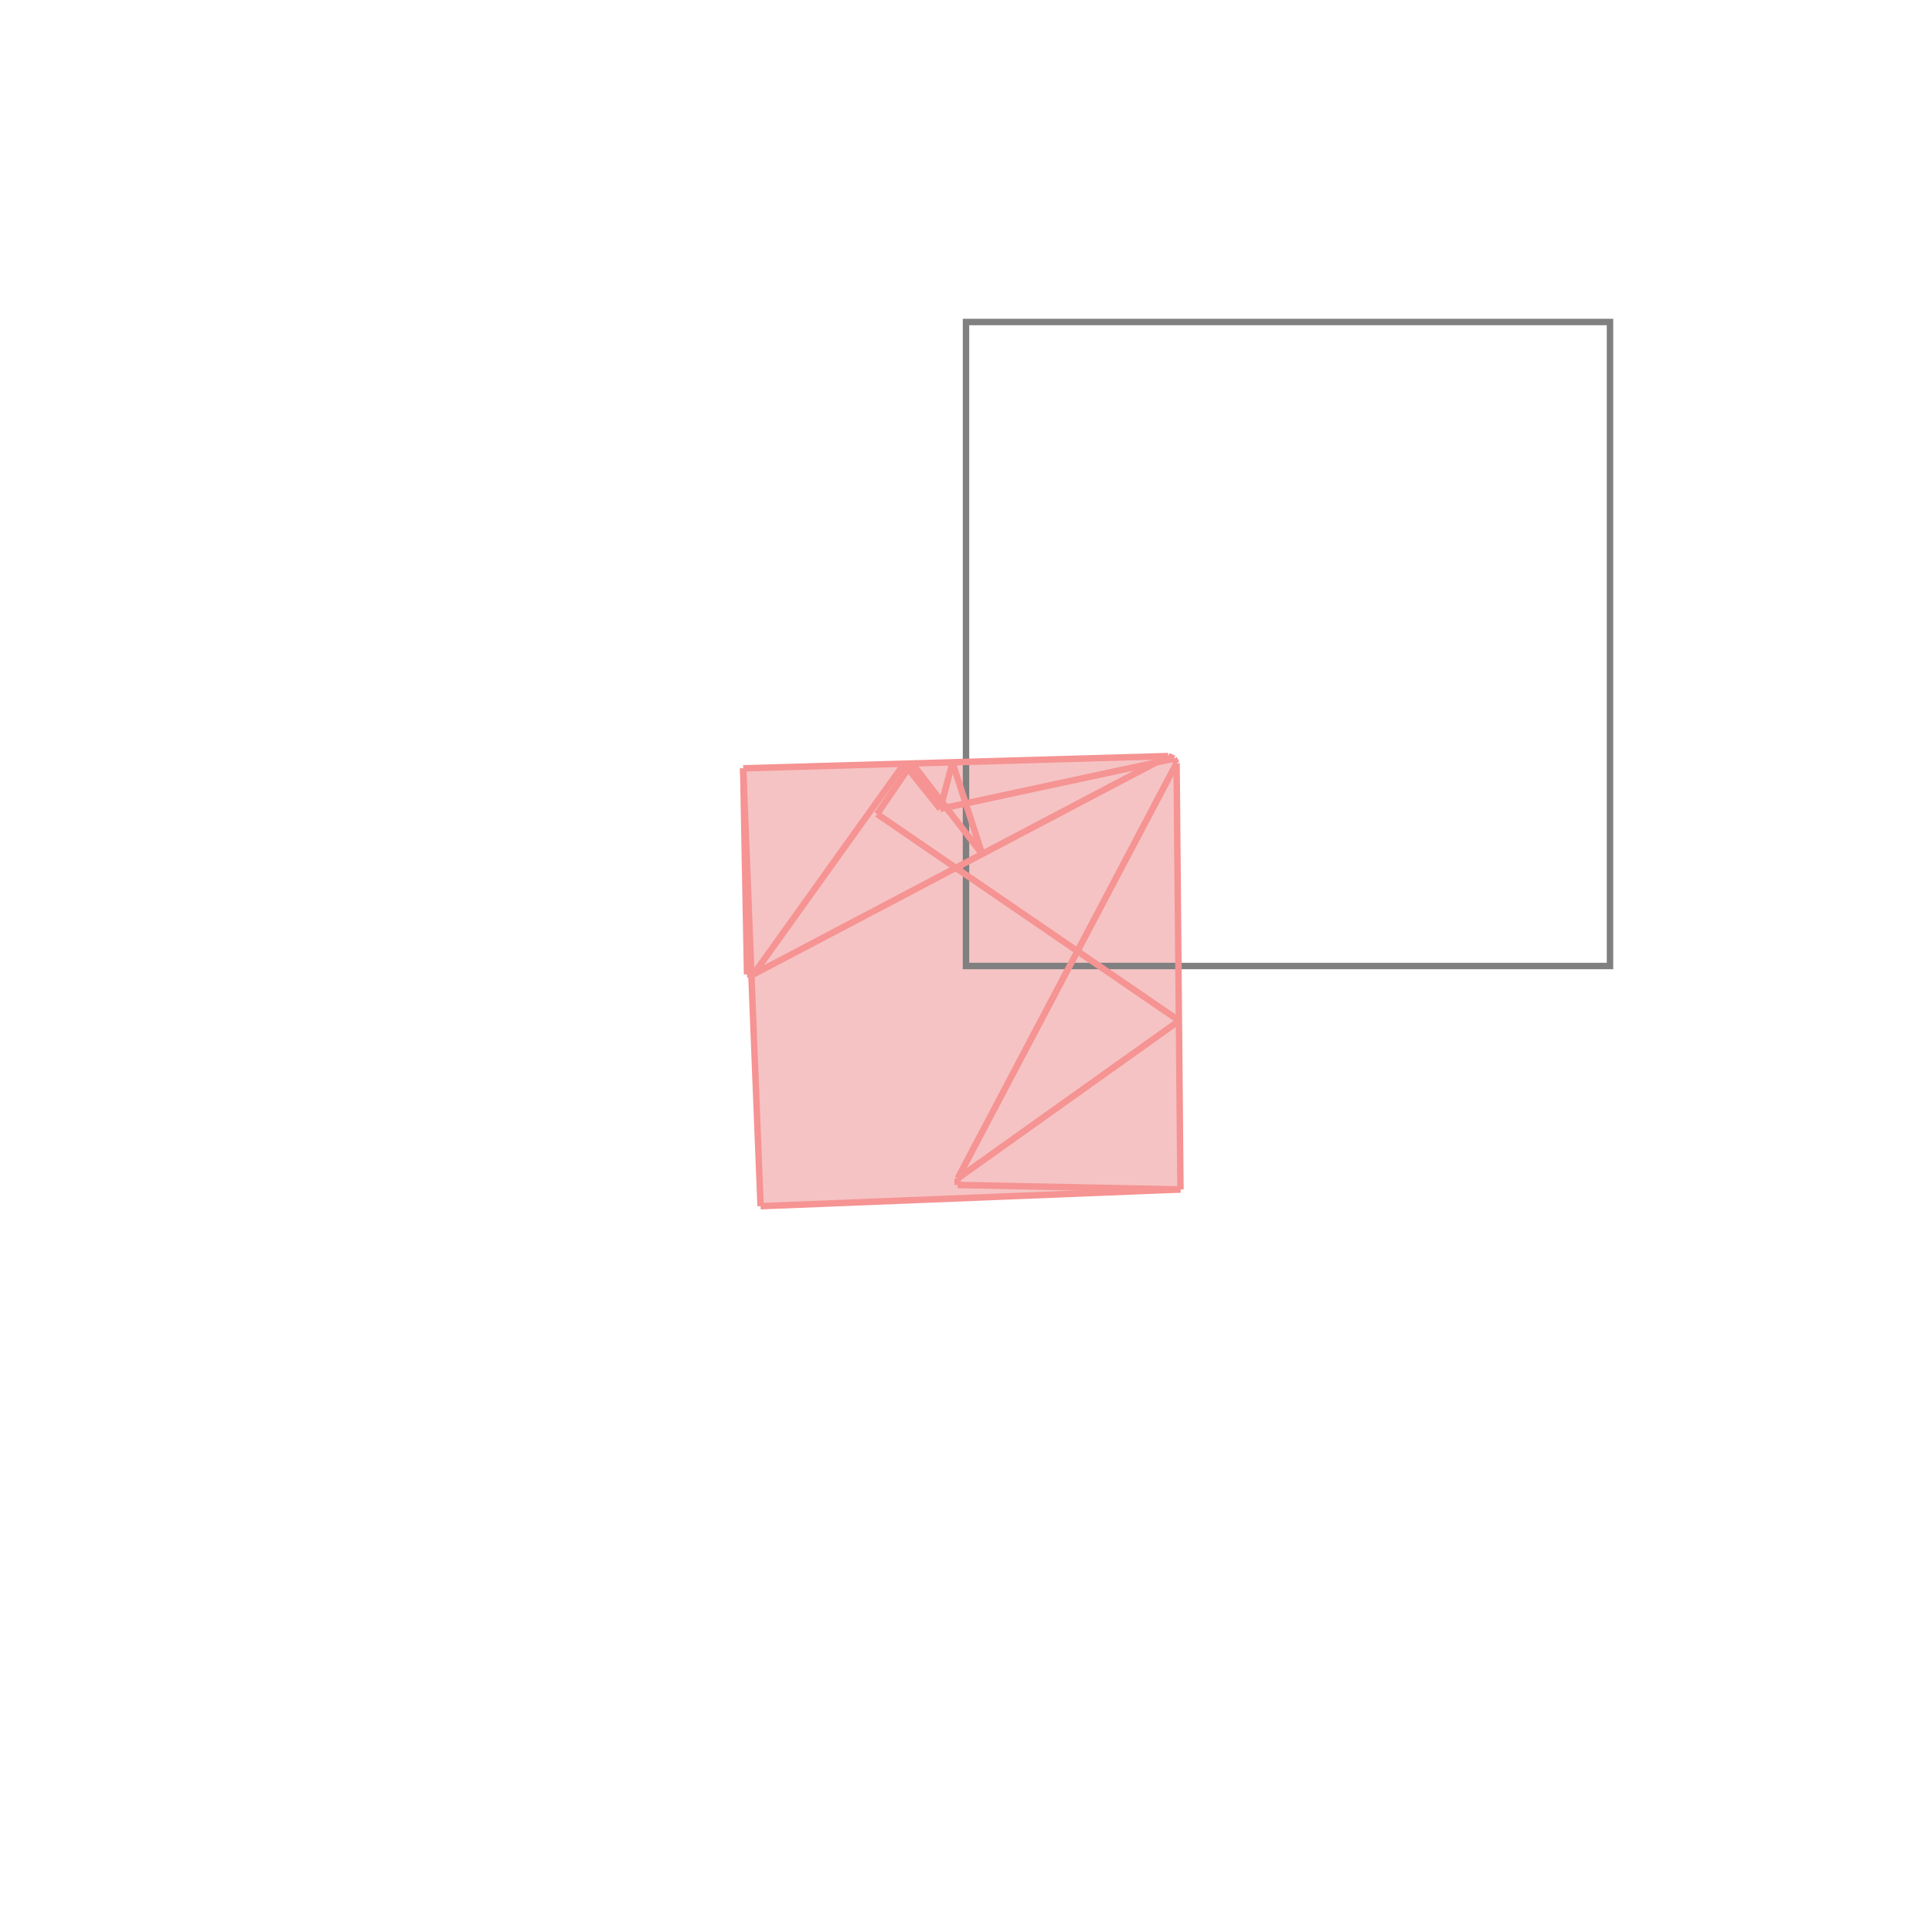 <svg xmlns="http://www.w3.org/2000/svg" viewBox="-1.5 -1.5 3 3">
<g transform="scale(1, -1)">
<path d="M-0.319 -0.373 L0.333 -0.347 L0.327 0.315 L0.323 0.322 L0.314 0.326 L-0.346 0.307 L-0.34 -0.013 L-0.333 -0.013 z " fill="rgb(245,195,195)" />
<path d="M0 0 L1 0 L1 1 L0 1  z" fill="none" stroke="rgb(128,128,128)" stroke-width="0.01" />
<line x1="-0.319" y1="-0.373" x2="0.333" y2="-0.347" style="stroke:rgb(246,147,147);stroke-width:0.01" />
<line x1="0.333" y1="-0.347" x2="-0.013" y2="-0.34" style="stroke:rgb(246,147,147);stroke-width:0.01" />
<line x1="-0.013" y1="-0.33" x2="0.331" y2="-0.085" style="stroke:rgb(246,147,147);stroke-width:0.01" />
<line x1="-0.013" y1="-0.33" x2="0.327" y2="0.315" style="stroke:rgb(246,147,147);stroke-width:0.01" />
<line x1="-0.319" y1="-0.373" x2="-0.346" y2="0.307" style="stroke:rgb(246,147,147);stroke-width:0.01" />
<line x1="-0.34" y1="-0.013" x2="-0.346" y2="0.307" style="stroke:rgb(246,147,147);stroke-width:0.01" />
<line x1="-0.34" y1="-0.013" x2="-0.33" y2="-0.013" style="stroke:rgb(246,147,147);stroke-width:0.01" />
<line x1="-0.013" y1="-0.34" x2="-0.013" y2="-0.33" style="stroke:rgb(246,147,147);stroke-width:0.01" />
<line x1="0.333" y1="-0.347" x2="0.327" y2="0.315" style="stroke:rgb(246,147,147);stroke-width:0.01" />
<line x1="0.025" y1="0.174" x2="-0.021" y2="0.316" style="stroke:rgb(246,147,147);stroke-width:0.01" />
<line x1="-0.04" y1="0.244" x2="-0.021" y2="0.316" style="stroke:rgb(246,147,147);stroke-width:0.01" />
<line x1="-0.04" y1="0.244" x2="-0.096" y2="0.314" style="stroke:rgb(246,147,147);stroke-width:0.01" />
<line x1="0.025" y1="0.174" x2="-0.084" y2="0.315" style="stroke:rgb(246,147,147);stroke-width:0.01" />
<line x1="0.331" y1="-0.085" x2="-0.138" y2="0.236" style="stroke:rgb(246,147,147);stroke-width:0.01" />
<line x1="-0.33" y1="-0.013" x2="0.314" y2="0.326" style="stroke:rgb(246,147,147);stroke-width:0.01" />
<line x1="-0.138" y1="0.236" x2="-0.084" y2="0.315" style="stroke:rgb(246,147,147);stroke-width:0.01" />
<line x1="-0.33" y1="-0.013" x2="-0.096" y2="0.314" style="stroke:rgb(246,147,147);stroke-width:0.01" />
<line x1="0.327" y1="0.315" x2="0.323" y2="0.322" style="stroke:rgb(246,147,147);stroke-width:0.01" />
<line x1="-0.04" y1="0.244" x2="0.323" y2="0.322" style="stroke:rgb(246,147,147);stroke-width:0.01" />
<line x1="-0.346" y1="0.307" x2="0.314" y2="0.326" style="stroke:rgb(246,147,147);stroke-width:0.01" />
<line x1="0.323" y1="0.322" x2="0.314" y2="0.326" style="stroke:rgb(246,147,147);stroke-width:0.01" />
</g>
</svg>
